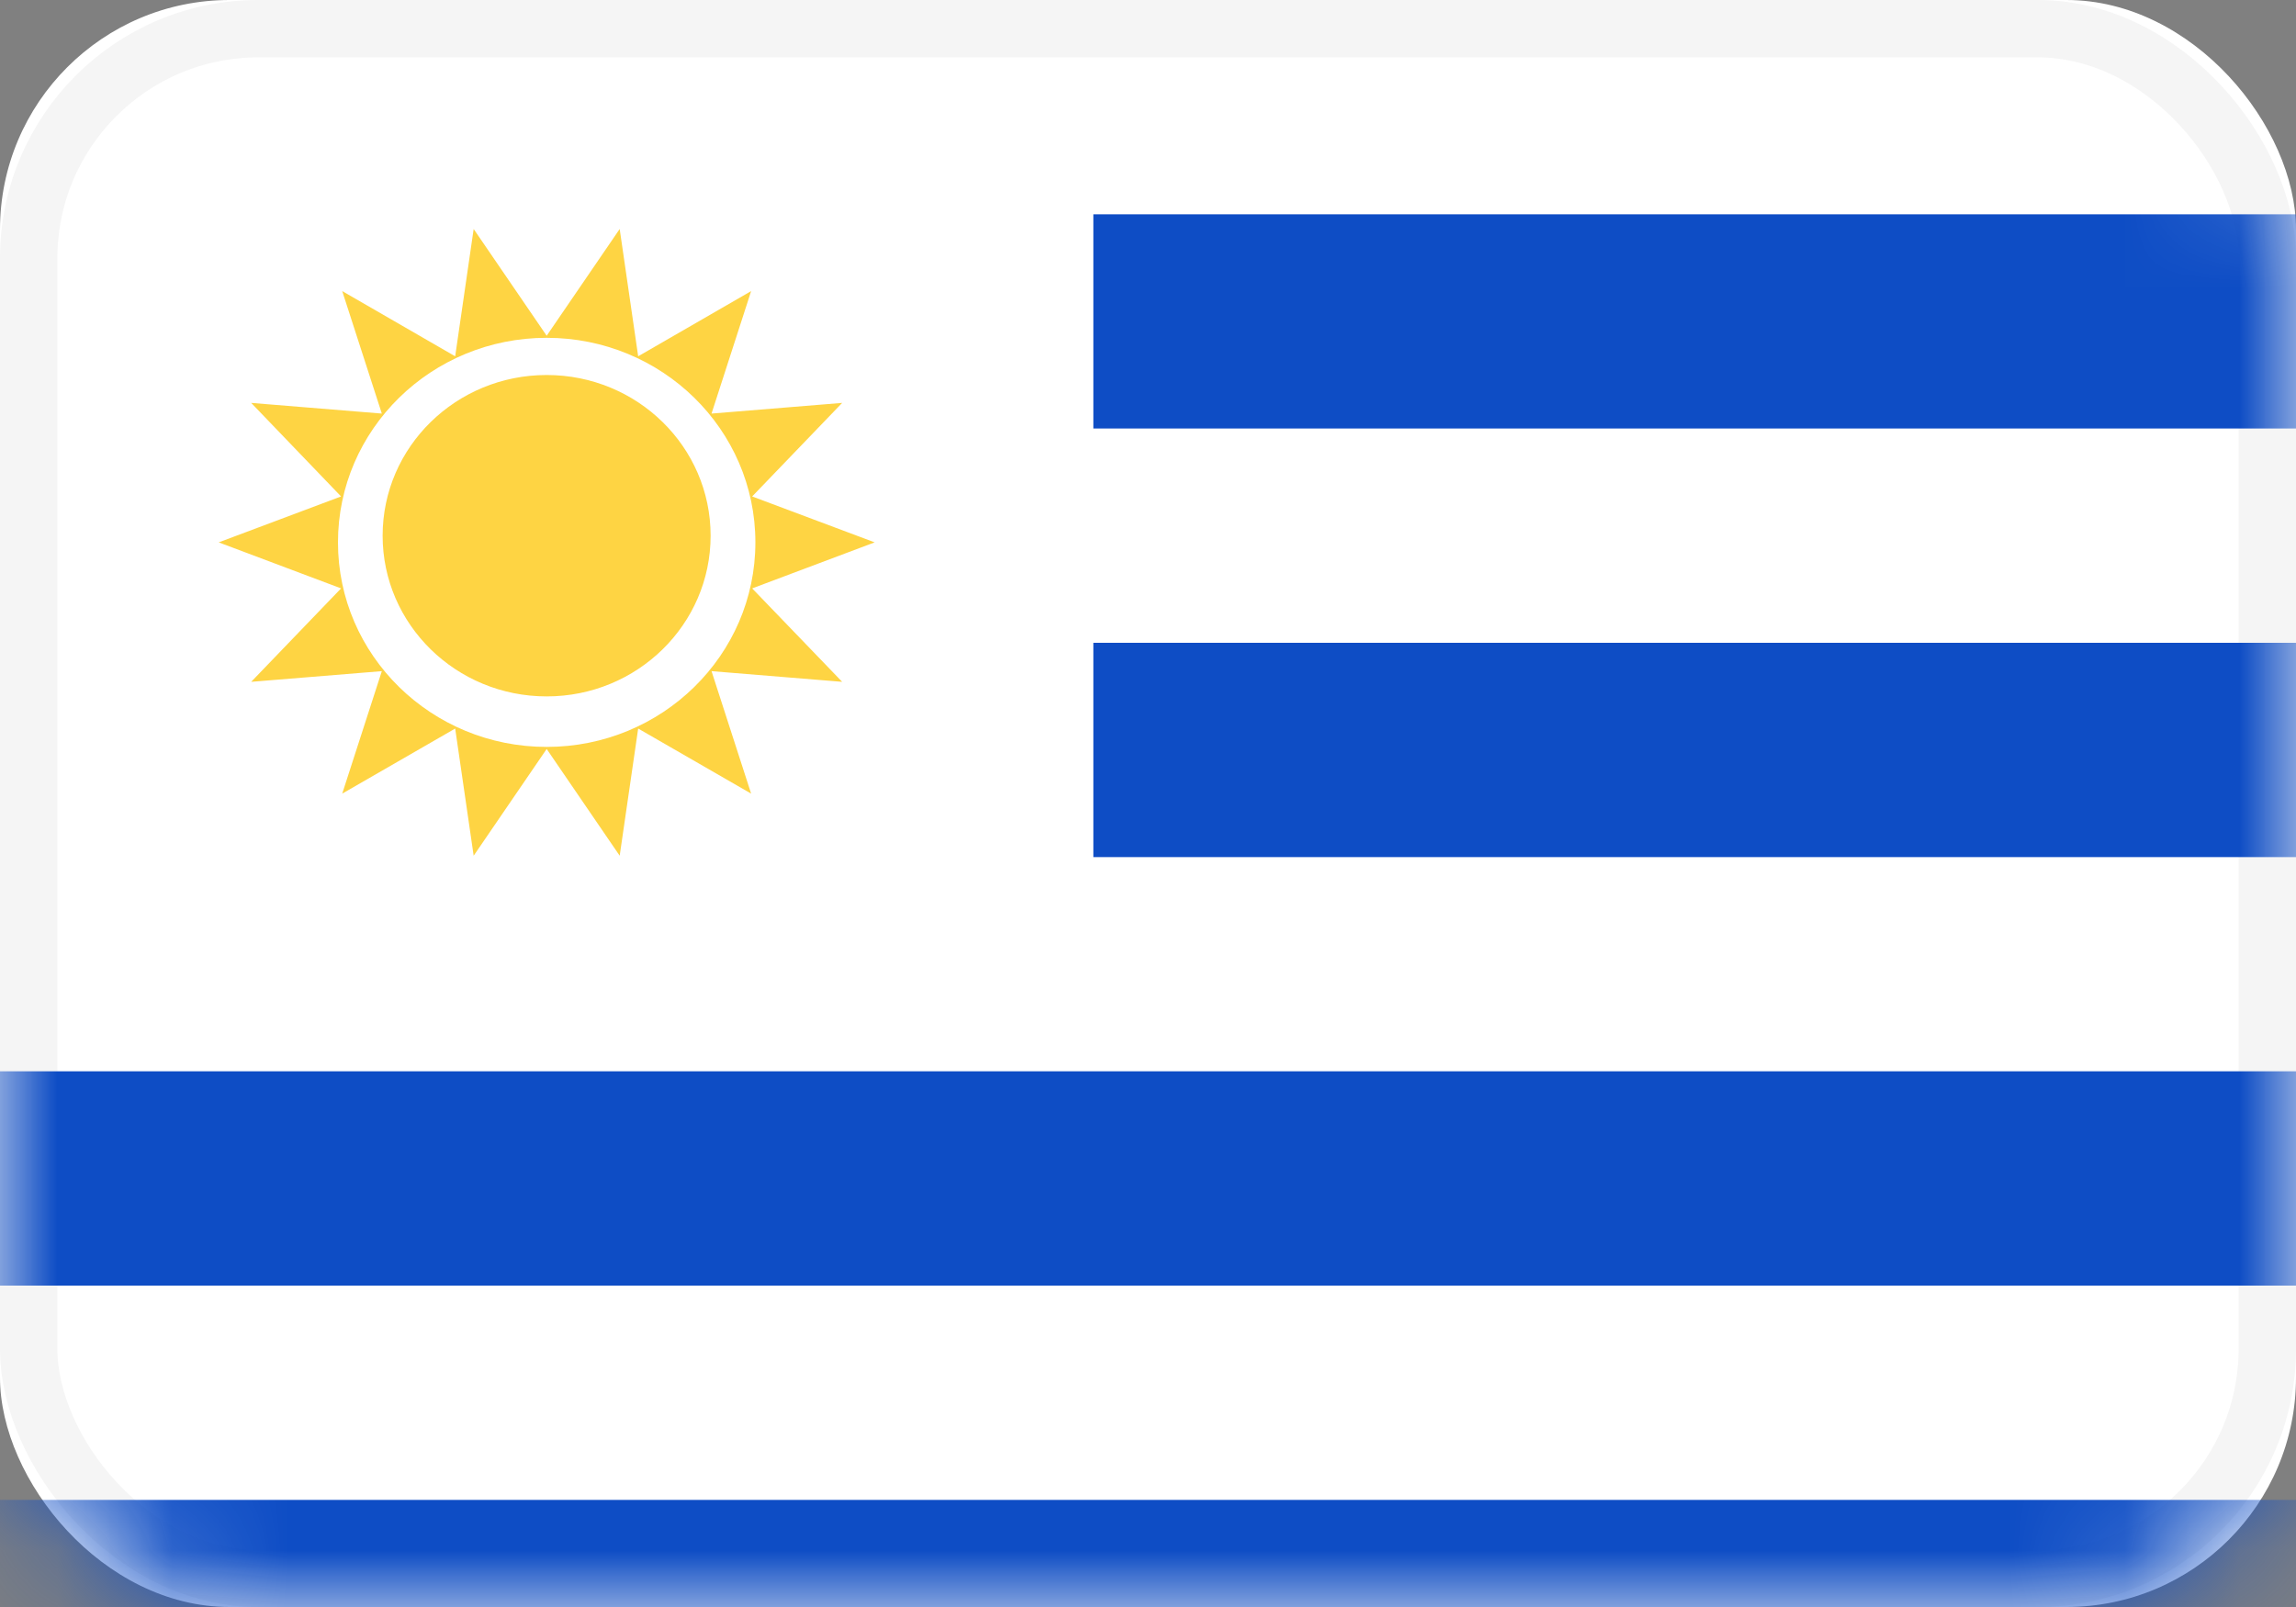 <?xml version="1.0" encoding="UTF-8"?>
<svg width="20px" height="14px" viewBox="0 0 20 14" version="1.1" xmlns="http://www.w3.org/2000/svg" xmlns:xlink="http://www.w3.org/1999/xlink">
    <rect x="0" y="0" width="20" height="14" fill="#808080" stroke="none"/>
    <!-- Generator: Sketch 44.1 (41455) - http://www.bohemiancoding.com/sketch -->
    <title>UY</title>
    <desc>Created with Sketch.</desc>
    <defs>
        <rect id="path-1" x="0" y="0" width="20" height="14" rx="2"></rect>
    </defs>
    <g id="Page-1" stroke="none" stroke-width="1" fill="none" fill-rule="evenodd">
        <g id="Flags" transform="translate(-124, -988)">
            <g id="UY" transform="translate(124, 988)">
                <mask id="mask-2" fill="white">
                    <use xlink:href="#path-1"></use>
                </mask>
                <g id="Mask">
                    <use fill="#FFFFFF" fill-rule="evenodd" xlink:href="#path-1"></use>
                    <rect stroke="#F5F5F5" stroke-width="0.5" x="0.25" y="0.25" width="19.5" height="13.5" rx="2"></rect>
                </g>
                <path d="M0,0 L20,0 L20,14 L0,14 L0,0 Z M9.524,0 L20,0 L20,1.867 L9.524,1.867 L9.524,0 Z M9.524,3.733 L9.524,5.6 L20,5.6 L20,3.733 L9.524,3.733 Z M9.524,7.467 L9.524,9.333 L20,9.333 L20,7.467 L9.524,7.467 Z M0,11.2 L0,13.067 L20,13.067 L20,11.2 L0,11.2 Z M0,0 L9.524,0 L9.524,9.333 L0,9.333 L0,0 Z" id="Combined-Shape" fill="#0E4DC5" mask="url(#mask-2)"></path>
                <path d="M4.762,6.525 L4.126,7.455 L3.965,6.347 L2.981,6.914 L3.326,5.847 L2.188,5.94 L2.971,5.126 L1.905,4.725 L2.971,4.325 L2.188,3.51 L3.326,3.603 L2.981,2.536 L3.965,3.104 L4.126,1.995 L4.762,2.925 L5.398,1.995 L5.559,3.104 L6.543,2.536 L6.198,3.603 L7.336,3.51 L6.552,4.325 L7.619,4.725 L6.552,5.126 L7.336,5.94 L6.198,5.847 L6.543,6.914 L5.559,6.347 L5.398,7.455 L4.762,6.525 Z M4.762,6.507 C5.766,6.507 6.58,5.709 6.58,4.725 C6.58,3.741 5.766,2.943 4.762,2.943 C3.758,2.943 2.944,3.741 2.944,4.725 C2.944,5.709 3.758,6.507 4.762,6.507 Z M4.762,6.067 C3.973,6.067 3.333,5.44 3.333,4.667 C3.333,3.893 3.973,3.267 4.762,3.267 C5.551,3.267 6.19,3.893 6.19,4.667 C6.19,5.44 5.551,6.067 4.762,6.067 Z" id="Star-28" fill="#FED443" mask="url(#mask-2)"></path>
            </g>
        </g>
    </g>
</svg>